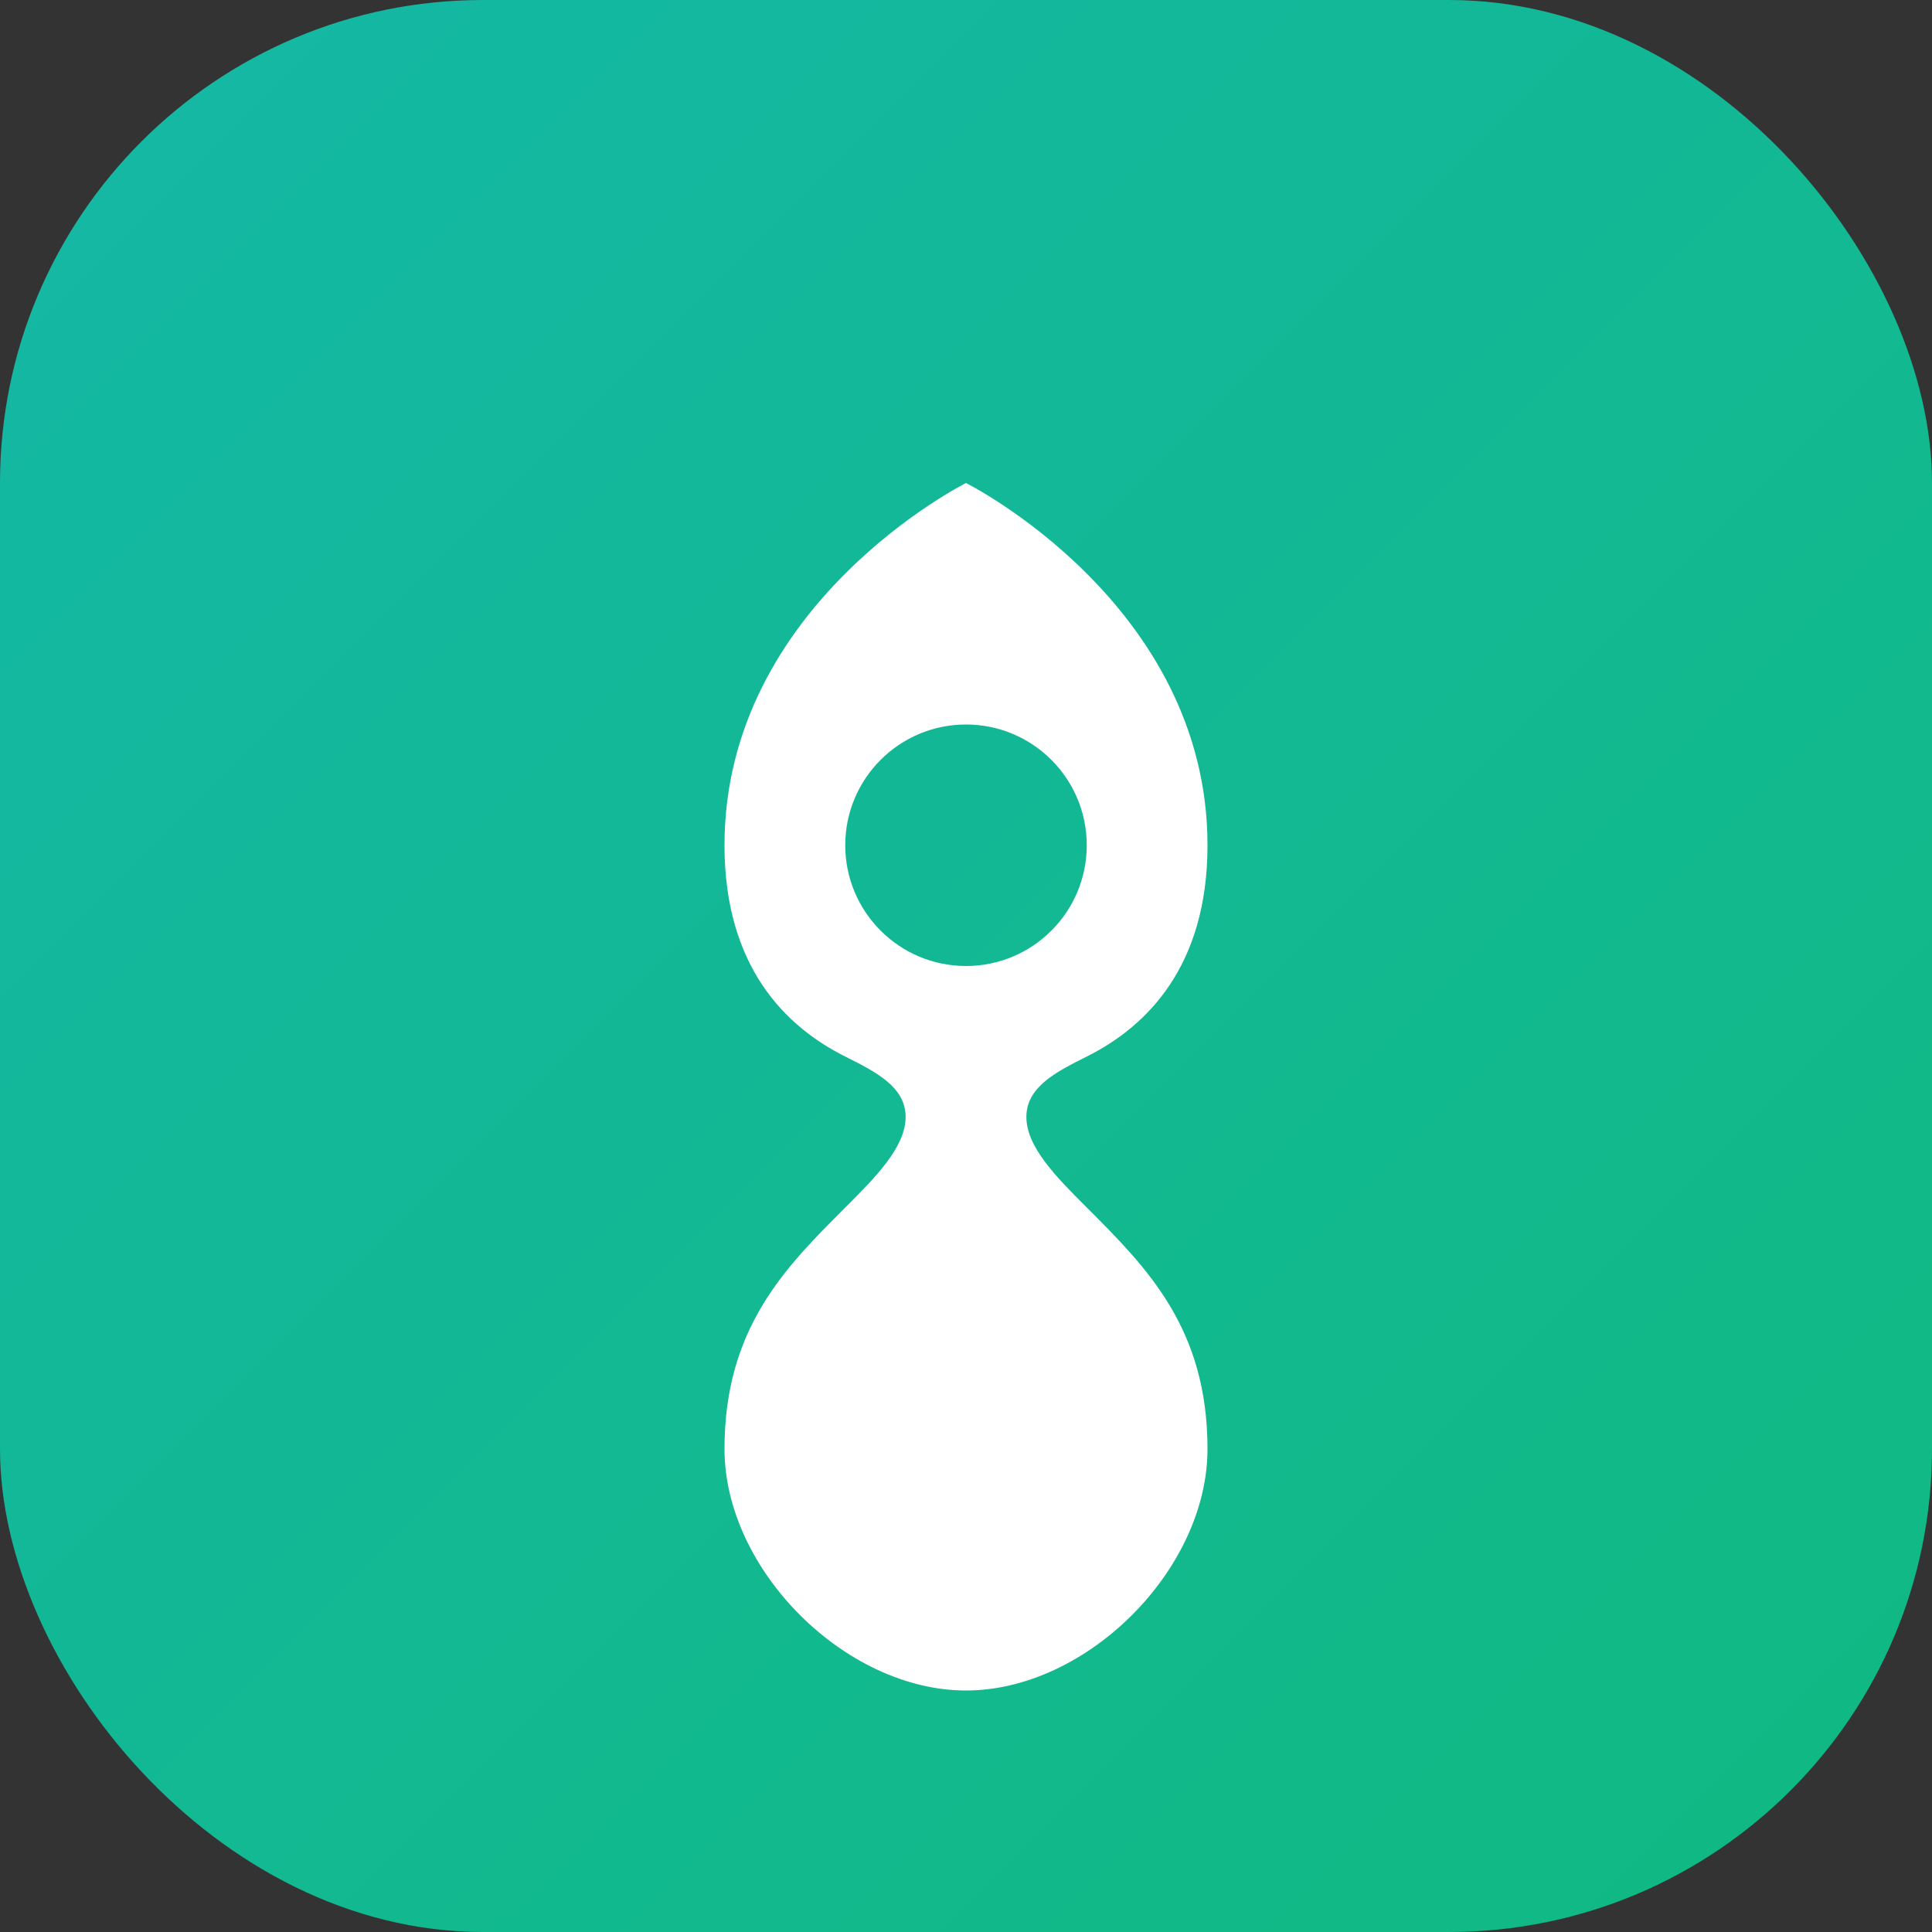 <svg width="32" height="32" viewBox="0 0 32 32" fill="none" xmlns="http://www.w3.org/2000/svg">
  <rect x="0" y="0" width="32" height="32" fill="#333333" stroke="none"/>
  <rect width="32" height="32" rx="8" fill="url(#gradient)"/>
  <path d="M16 8C16 8 12 10 12 14C12 16 13 17 14 17.5C14.5 17.75 15 18 15 18.5C15 19 14.5 19.5 14 20C13 21 12 22 12 24C12 26 14 28 16 28C18 28 20 26 20 24C20 22 19 21 18 20C17.5 19.5 17 19 17 18.5C17 18 17.5 17.75 18 17.5C19 17 20 16 20 14C20 10 16 8 16 8Z" fill="white"/>
  <circle cx="16" cy="14" r="2" fill="url(#gradient)"/>
  <defs>
    <linearGradient id="gradient" x1="0" y1="0" x2="32" y2="32" gradientUnits="userSpaceOnUse">
      <stop stop-color="#14b8a6"/>
      <stop offset="1" stop-color="#10b981"/>
    </linearGradient>
  </defs>
</svg>